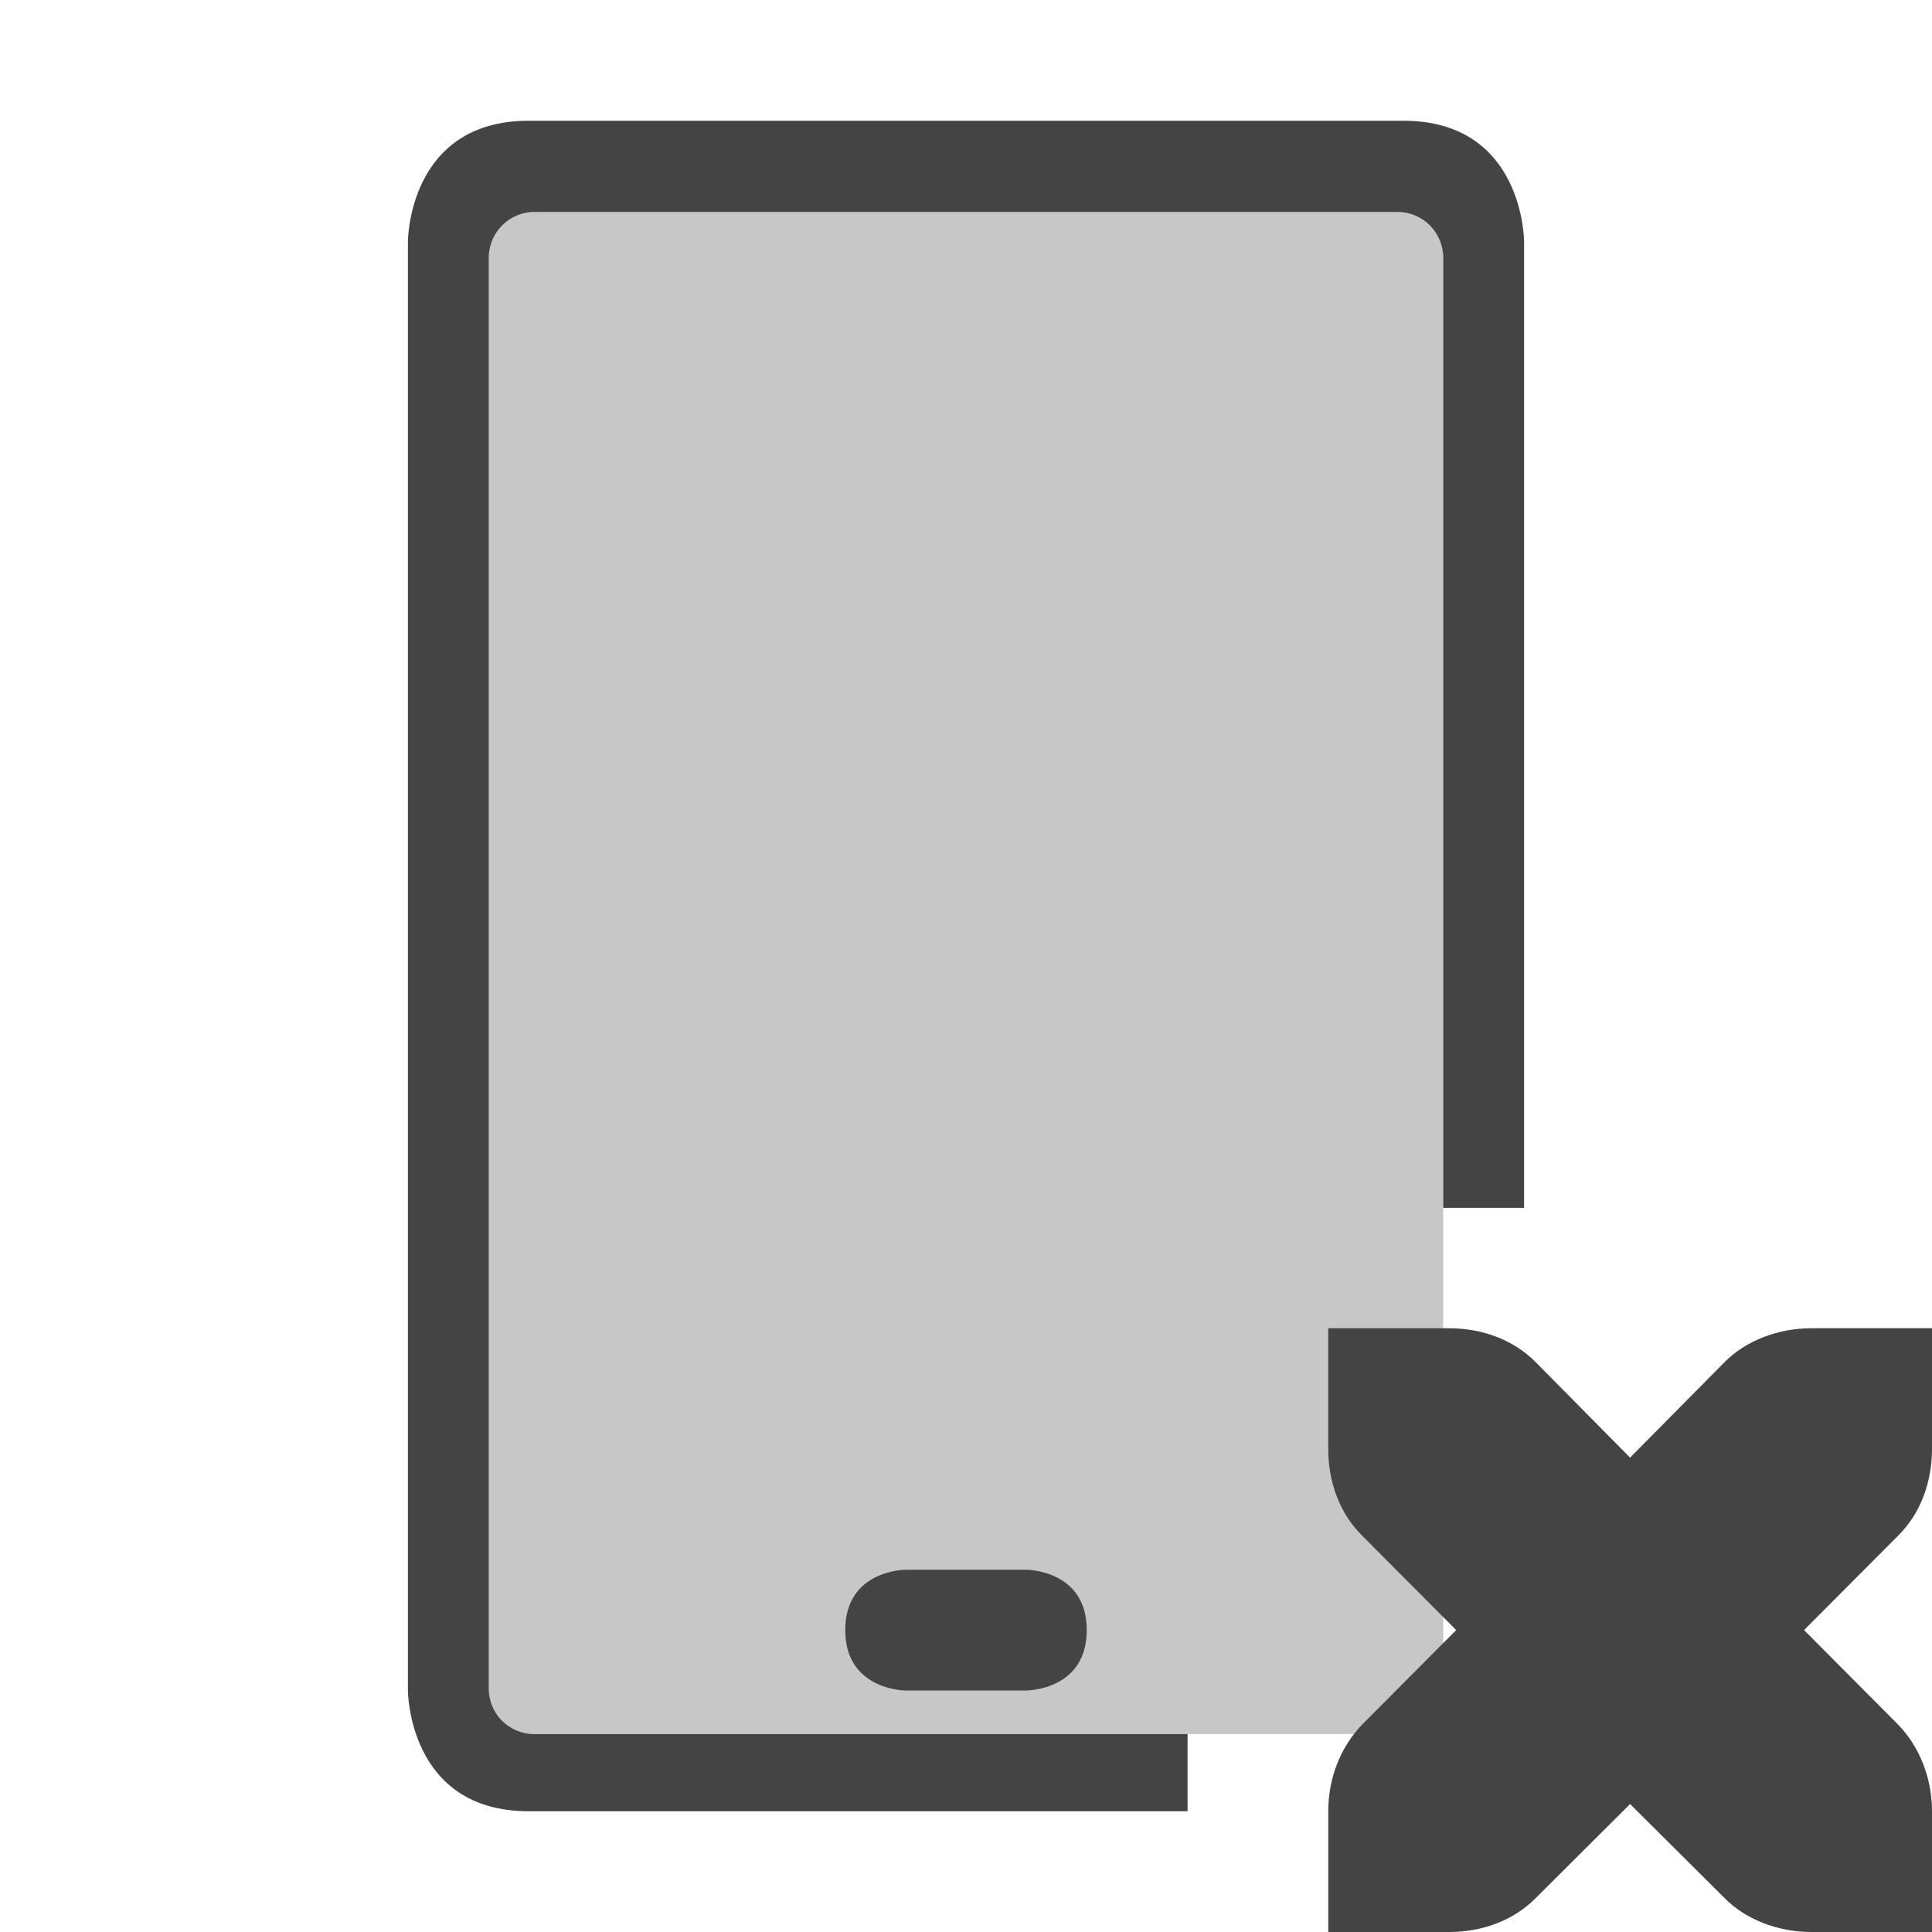 
<svg xmlns="http://www.w3.org/2000/svg" xmlns:xlink="http://www.w3.org/1999/xlink" width="22px" height="22px" viewBox="0 0 22 22" version="1.1">
<defs>
<filter id="alpha" filterUnits="objectBoundingBox" x="0%" y="0%" width="100%" height="100%">
  <feColorMatrix type="matrix" in="SourceGraphic" values="0 0 0 0 1 0 0 0 0 1 0 0 0 0 1 0 0 0 1 0"/>
</filter>
<mask id="mask0">
  <g filter="url(#alpha)">
<rect x="0" y="0" width="22" height="22" style="fill:rgb(0%,0%,0%);fill-opacity:0.3;stroke:none;"/>
  </g>
</mask>
<clipPath id="clip1">
  <rect x="0" y="0" width="22" height="22"/>
</clipPath>
<g id="surface5" clip-path="url(#clip1)">
<path style=" stroke:none;fill-rule:nonzero;fill:rgb(26.667%,26.667%,26.667%);fill-opacity:1;" d="M 5.566 2.938 C 5.566 2.648 5.797 2.414 6.086 2.414 L 15.914 2.414 C 16.203 2.414 16.434 2.648 16.434 2.938 L 16.434 19.227 C 16.434 19.516 16.203 19.746 15.914 19.746 L 6.086 19.746 C 5.797 19.746 5.566 19.516 5.566 19.227 Z M 14.527 2.867 C 15.082 2.867 15.531 3.316 15.531 3.871 C 15.531 4.422 15.082 4.871 14.527 4.871 C 13.973 4.871 13.523 4.422 13.523 3.871 C 13.523 3.316 13.973 2.867 14.527 2.867 Z M 14.527 2.867 "/>
</g>
</defs>
<g id="surface1">
<use xlink:href="#surface5" mask="url(#mask0)"/>
<path style=" stroke:none;fill-rule:nonzero;fill:rgb(26.667%,26.667%,26.667%);fill-opacity:1;" d="M 15.125 15.125 L 15.125 16.5 C 15.125 16.887 15.262 17.242 15.512 17.488 L 16.582 18.562 L 15.512 19.637 C 15.262 19.895 15.125 20.254 15.125 20.625 L 15.125 22 L 16.5 22 C 16.887 22 17.242 21.863 17.488 21.613 L 18.562 20.543 L 19.637 21.613 C 19.883 21.863 20.254 22 20.625 22 L 22 22 L 22 20.625 C 22 20.254 21.863 19.895 21.613 19.637 L 20.543 18.562 L 21.613 17.488 C 21.863 17.242 22 16.887 22 16.5 L 22 15.125 L 20.625 15.125 C 20.254 15.125 19.883 15.262 19.637 15.512 L 18.562 16.598 L 17.488 15.512 C 17.242 15.262 16.887 15.125 16.5 15.125 Z M 13.523 20.625 L 6.02 20.625 C 4.645 20.625 4.645 19.25 4.645 19.25 L 4.645 2.75 C 4.645 2.75 4.645 1.375 6.02 1.375 L 15.98 1.375 C 17.355 1.375 17.355 2.75 17.355 2.75 L 17.355 13.754 L 16.434 13.754 L 16.434 2.938 C 16.434 2.648 16.203 2.414 15.914 2.414 L 6.086 2.414 C 5.797 2.414 5.566 2.648 5.566 2.938 L 5.566 19.227 C 5.566 19.516 5.797 19.746 6.086 19.746 L 13.523 19.746 Z M 10.312 17.875 L 11.688 17.875 C 11.688 17.875 12.375 17.875 12.375 18.562 C 12.375 19.25 11.688 19.25 11.688 19.25 L 10.312 19.25 C 10.312 19.25 9.625 19.25 9.625 18.562 C 9.625 17.875 10.312 17.875 10.312 17.875 Z M 10.312 17.875 "/>
</g>
</svg>
